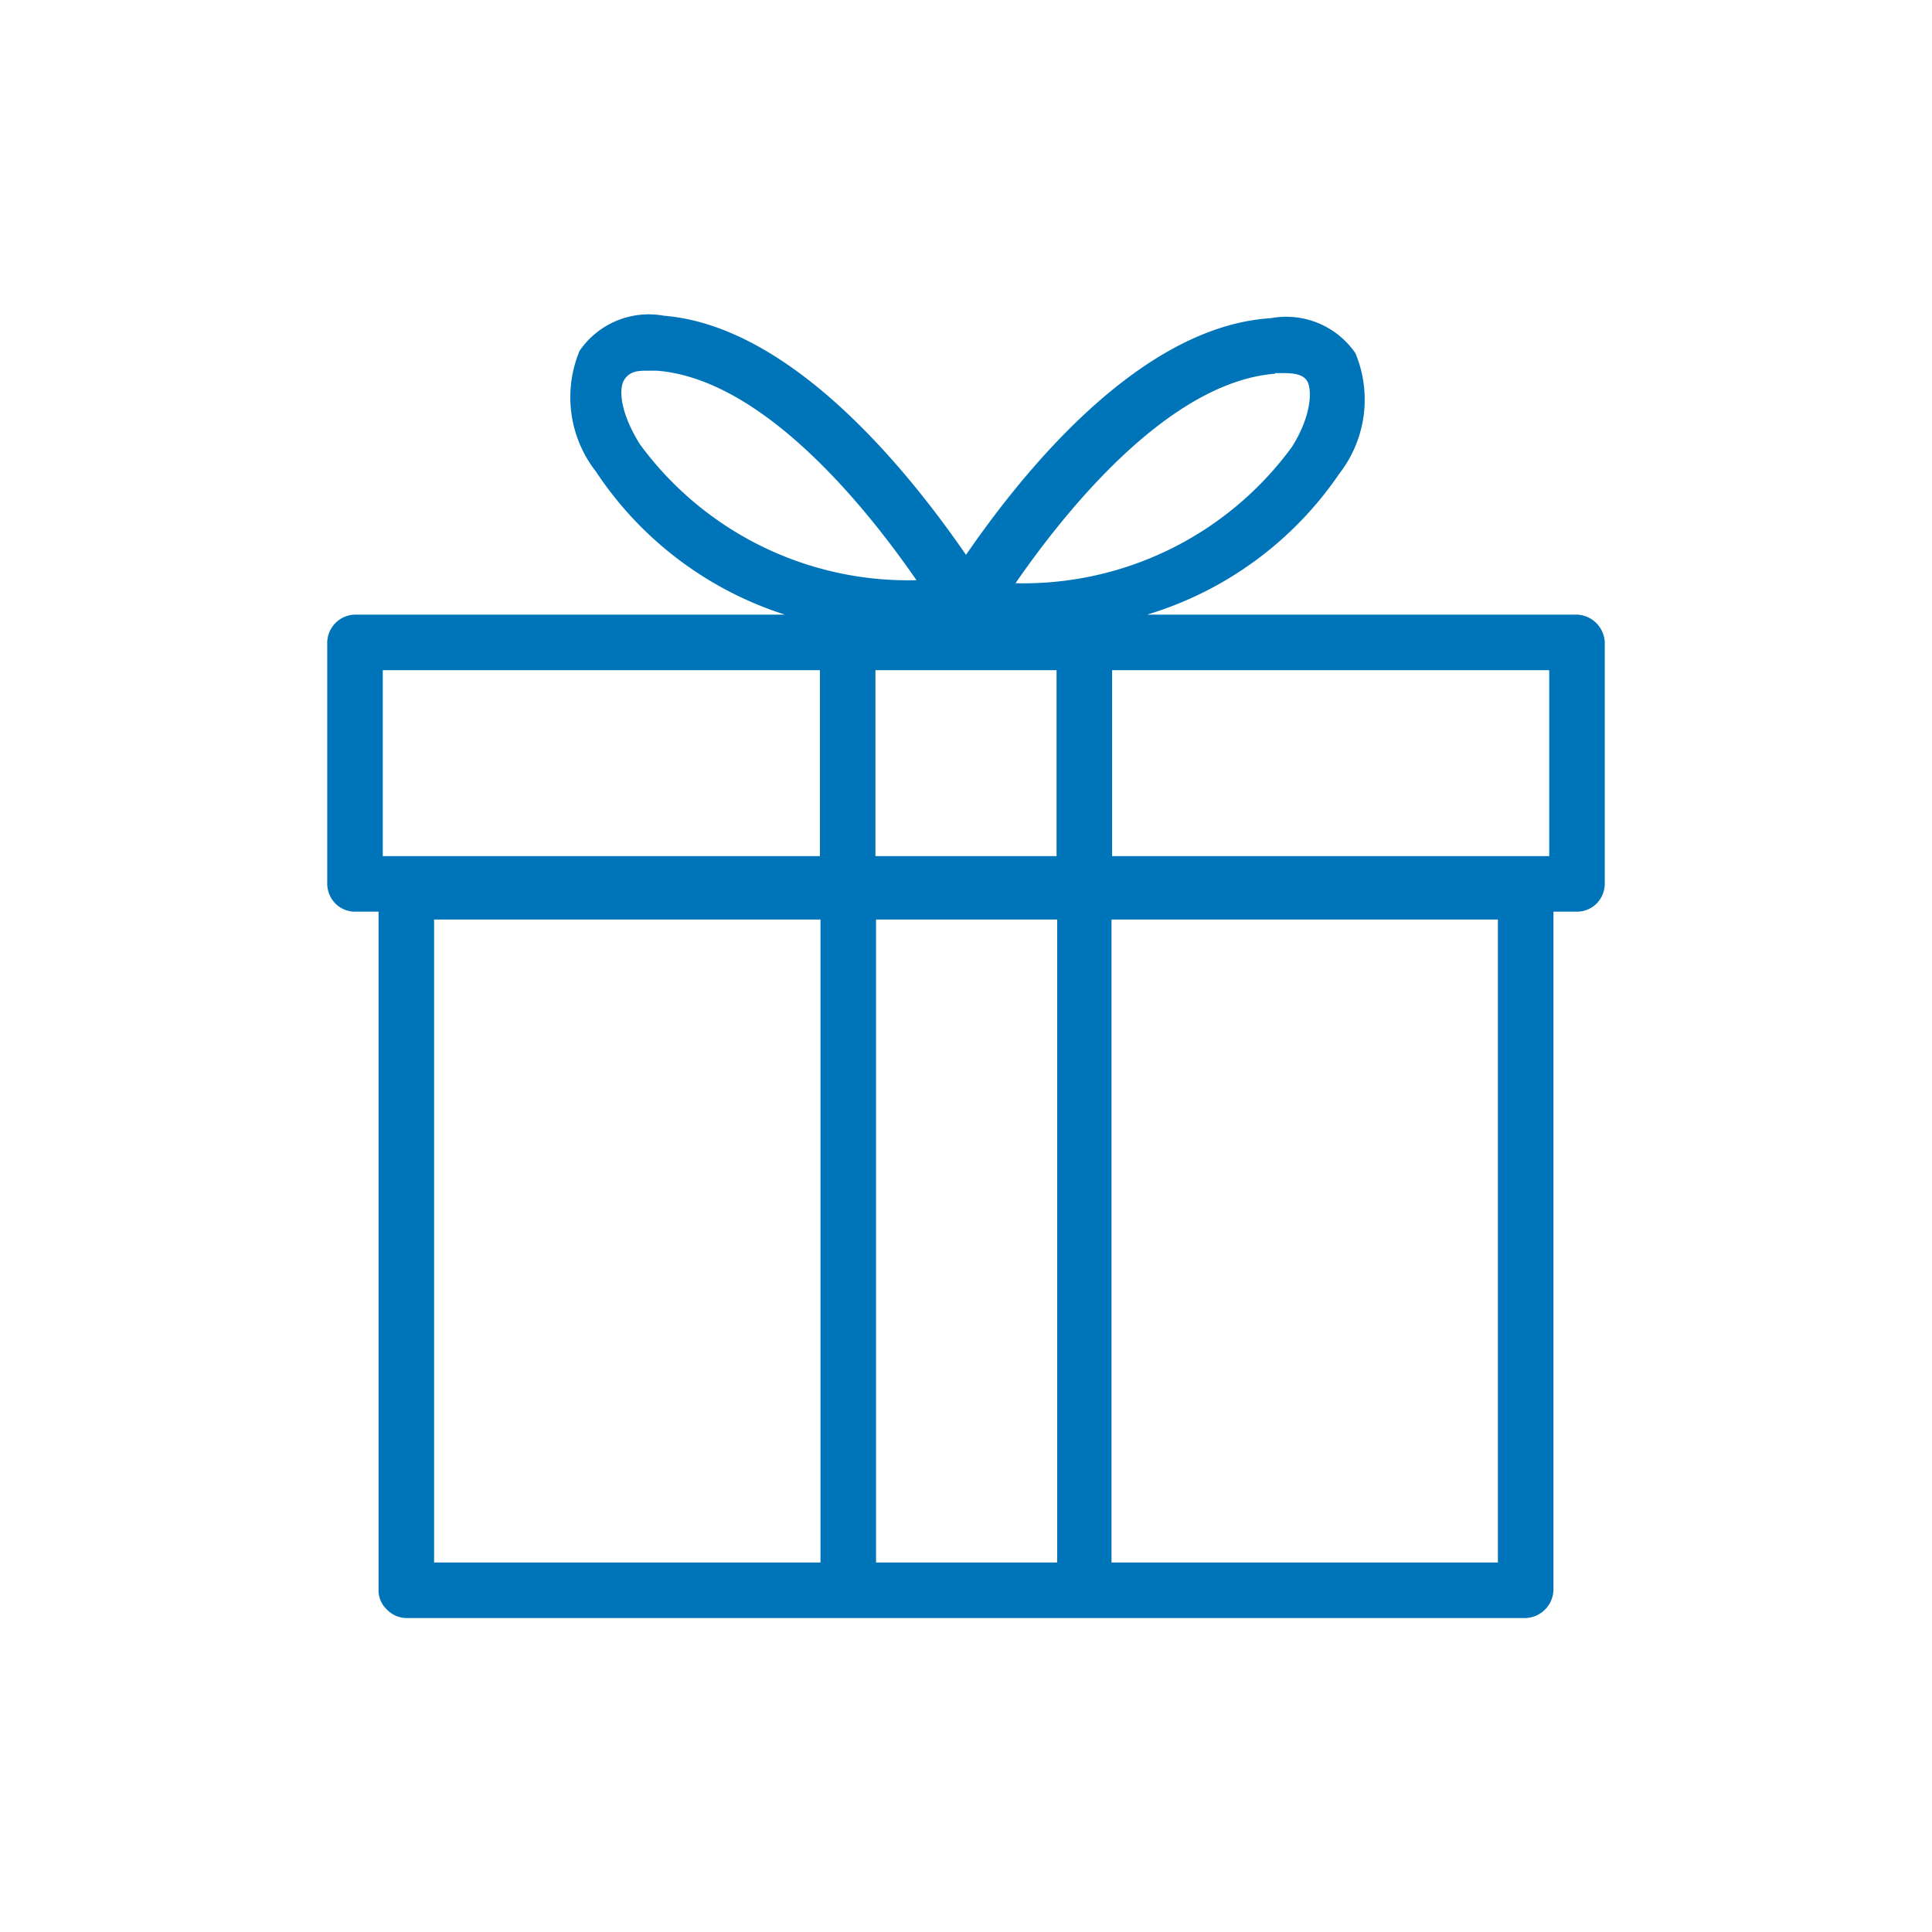 <svg xmlns="http://www.w3.org/2000/svg" viewBox="0 0 32 32"><defs><style>.cls-1{fill:none;}.cls-2{fill:#0074b9;}</style></defs><g id="Layer_2" data-name="Layer 2"><g id="Layer_1-2" data-name="Layer 1"><rect class="cls-1" width="32" height="32"/><path class="cls-2" d="M26.12,10.18H19a5.91,5.91,0,0,0,3.18-2.33,2,2,0,0,0,.27-2,1.39,1.39,0,0,0-1.4-.58C18.8,5.41,16.82,8,16,9.19,15.18,8,13.2,5.41,11,5.23a1.39,1.39,0,0,0-1.4.58,2,2,0,0,0,.27,2A5.91,5.91,0,0,0,13,10.18H5.88a.47.47,0,0,0-.46.46v4a.47.47,0,0,0,.14.33.46.46,0,0,0,.32.13h.39V26.34a.43.43,0,0,0,.14.32.45.45,0,0,0,.32.14H25.27a.48.48,0,0,0,.46-.46V15.1h.39a.46.46,0,0,0,.32-.13.47.47,0,0,0,.14-.33v-4a.48.48,0,0,0-.46-.46Zm-8.62.92v3.08h-3V11.1Zm8.16,3.08H18.42V11.1h7.24Zm-4.54-8h.11c.15,0,.36,0,.43.15s.06.56-.26,1.07a5.51,5.51,0,0,1-4.58,2.26c.78-1.13,2.51-3.33,4.3-3.47ZM10.6,7.36c-.32-.51-.36-.91-.26-1.07s.27-.15.42-.15h.12c1.79.14,3.52,2.34,4.3,3.47A5.51,5.51,0,0,1,10.6,7.36ZM6.34,11.1h7.24v3.08H6.34Zm.85,4.13h6.4V25.88H7.19Zm7.32,10.65V15.23h3V25.88Zm10.3,0h-6.4V15.23h6.4Z"/></g></g></svg>